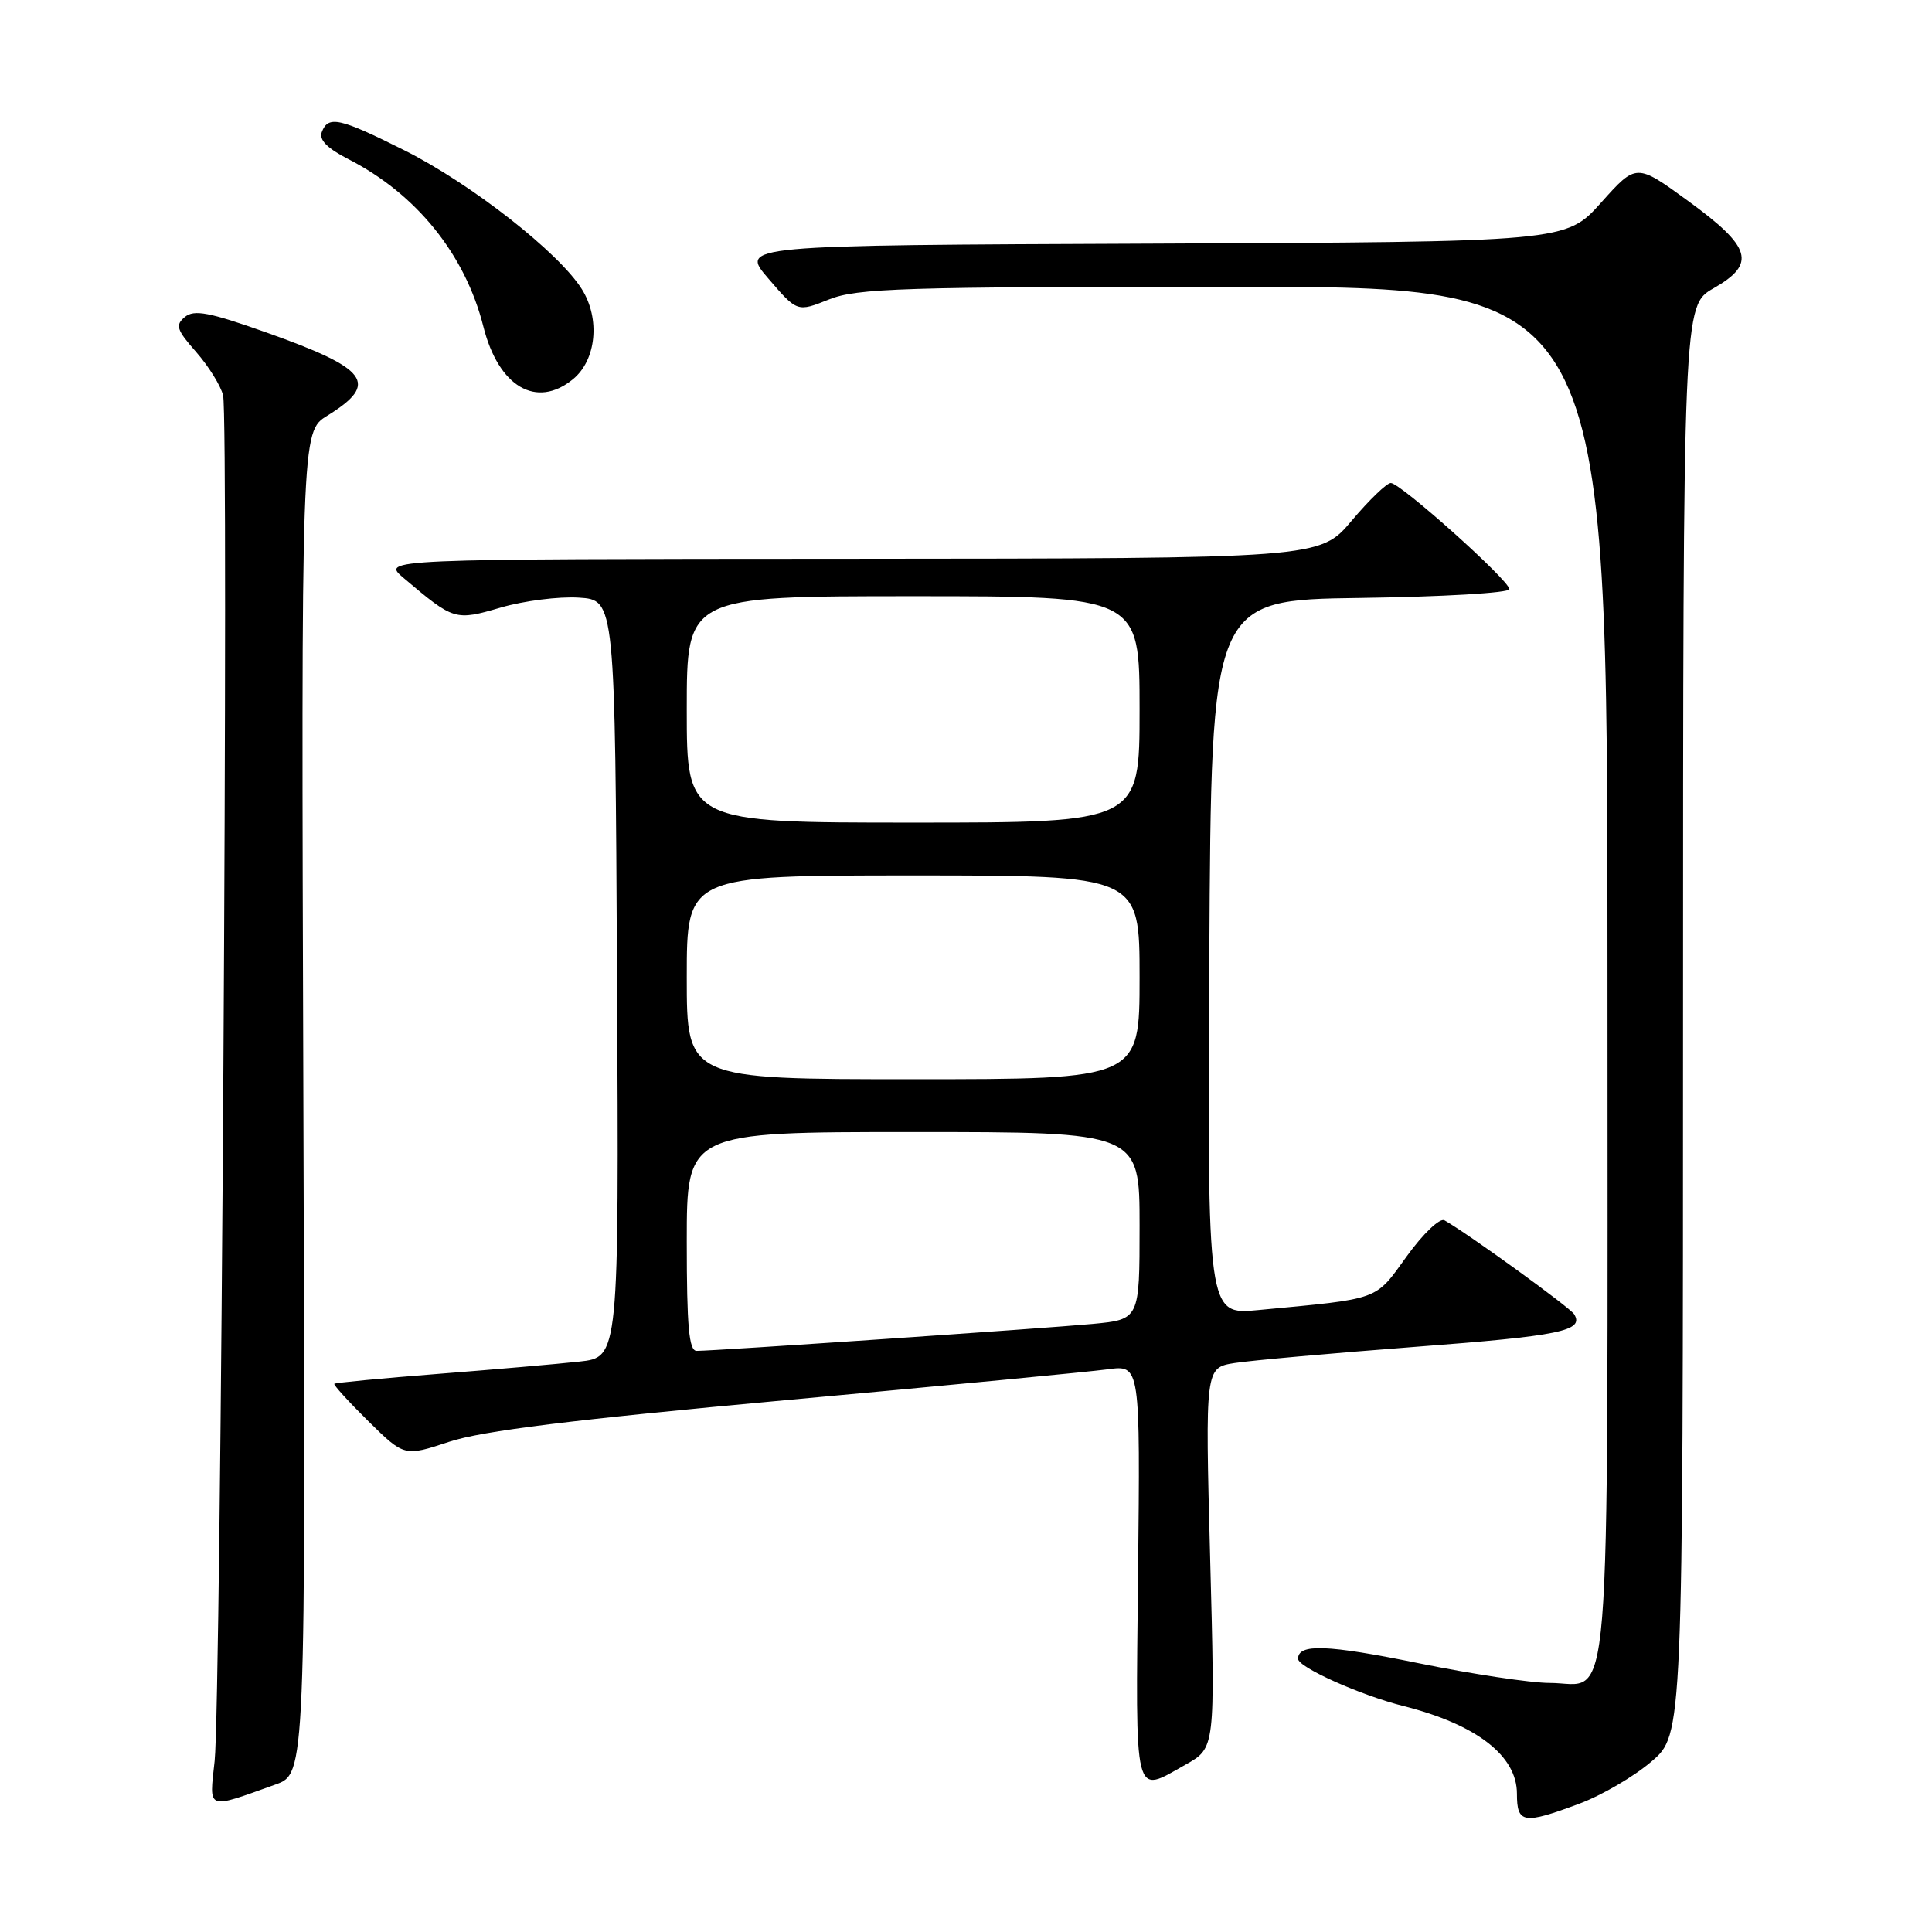 <?xml version="1.0" encoding="UTF-8" standalone="no"?>
<!DOCTYPE svg PUBLIC "-//W3C//DTD SVG 1.1//EN" "http://www.w3.org/Graphics/SVG/1.1/DTD/svg11.dtd" >
<svg xmlns="http://www.w3.org/2000/svg" xmlns:xlink="http://www.w3.org/1999/xlink" version="1.1" viewBox="0 0 256 256">
 <g >
 <path fill="currentColor"
d=" M 209.29 238.99 C 212.24 237.89 216.54 235.38 218.83 233.41 C 223.00 229.84 223.00 229.84 223.01 135.17 C 223.02 40.50 223.02 40.50 227.07 38.19 C 232.75 34.94 232.11 32.76 223.66 26.61 C 216.82 21.63 216.82 21.63 212.16 26.84 C 207.50 32.05 207.50 32.05 152.76 32.28 C 98.01 32.50 98.01 32.50 101.83 36.93 C 105.64 41.36 105.64 41.36 109.84 39.68 C 113.58 38.19 119.52 38.00 163.52 38.00 C 213.00 38.00 213.00 38.00 213.00 128.93 C 213.00 231.12 213.66 223.00 205.33 223.00 C 202.85 223.00 195.02 221.82 187.95 220.38 C 175.85 217.91 172.00 217.77 172.00 219.80 C 172.00 220.92 180.27 224.63 186.00 226.07 C 195.65 228.51 201.00 232.65 201.00 237.67 C 201.00 241.64 201.85 241.77 209.29 238.99 Z  M 36.50 236.46 C 40.50 235.03 40.50 235.03 40.20 146.12 C 39.91 57.22 39.91 57.22 43.36 55.09 C 50.29 50.80 48.87 48.87 35.25 44.04 C 27.72 41.37 25.72 40.99 24.50 42.00 C 23.20 43.08 23.39 43.69 25.99 46.64 C 27.63 48.51 29.24 51.09 29.56 52.38 C 30.33 55.44 29.28 225.73 28.44 233.35 C 27.72 239.94 27.27 239.76 36.50 236.46 Z  M 157.12 233.81 C 161.02 231.62 161.02 231.62 160.35 206.43 C 159.69 181.23 159.69 181.23 163.59 180.61 C 165.74 180.27 176.49 179.31 187.47 178.47 C 206.77 177.01 209.95 176.35 208.58 174.14 C 208.03 173.25 194.63 163.54 191.40 161.70 C 190.79 161.35 188.57 163.46 186.40 166.47 C 182.13 172.38 183.05 172.05 166.74 173.59 C 159.98 174.24 159.98 174.24 160.24 126.87 C 160.50 79.50 160.50 79.50 180.25 79.23 C 191.11 79.08 200.00 78.56 200.00 78.07 C 200.00 76.92 185.58 64.00 184.29 64.00 C 183.75 64.00 181.42 66.25 179.10 69.00 C 174.88 74.00 174.88 74.00 112.69 74.04 C 50.50 74.07 50.50 74.07 53.50 76.60 C 60.16 82.23 60.28 82.27 66.36 80.50 C 69.41 79.61 74.06 79.02 76.70 79.19 C 81.50 79.50 81.50 79.50 81.76 129.68 C 82.02 179.85 82.02 179.85 76.76 180.42 C 73.87 180.74 65.44 181.47 58.03 182.05 C 50.62 182.63 44.45 183.22 44.30 183.36 C 44.16 183.50 46.19 185.73 48.81 188.32 C 53.58 193.01 53.58 193.01 59.54 191.04 C 63.88 189.60 75.98 188.11 104.00 185.54 C 125.18 183.61 144.43 181.76 146.80 181.44 C 151.09 180.86 151.09 180.86 150.80 208.43 C 150.47 239.02 150.15 237.73 157.12 233.81 Z  M 75.92 50.25 C 79.02 47.72 79.56 42.24 77.10 38.32 C 74.07 33.47 62.42 24.35 53.63 19.94 C 44.99 15.61 43.49 15.27 42.64 17.50 C 42.25 18.52 43.34 19.64 46.13 21.07 C 55.16 25.68 61.64 33.70 64.05 43.28 C 66.06 51.26 71.08 54.21 75.92 50.25 Z  M 91.00 164.50 C 91.00 150.00 91.00 150.00 121.00 150.00 C 151.00 150.00 151.00 150.00 151.00 162.42 C 151.00 174.84 151.00 174.84 144.75 175.43 C 138.44 176.02 94.73 179.00 92.31 179.00 C 91.29 179.00 91.00 175.78 91.00 164.50 Z  M 91.00 129.50 C 91.00 116.00 91.00 116.00 121.00 116.00 C 151.00 116.00 151.00 116.00 151.00 129.50 C 151.00 143.00 151.00 143.00 121.00 143.00 C 91.00 143.00 91.00 143.00 91.00 129.50 Z  M 91.00 94.00 C 91.00 79.00 91.00 79.00 121.00 79.00 C 151.00 79.00 151.00 79.00 151.00 94.00 C 151.00 109.00 151.00 109.00 121.00 109.00 C 91.00 109.00 91.00 109.00 91.00 94.00 Z "/>
</g>
</svg>